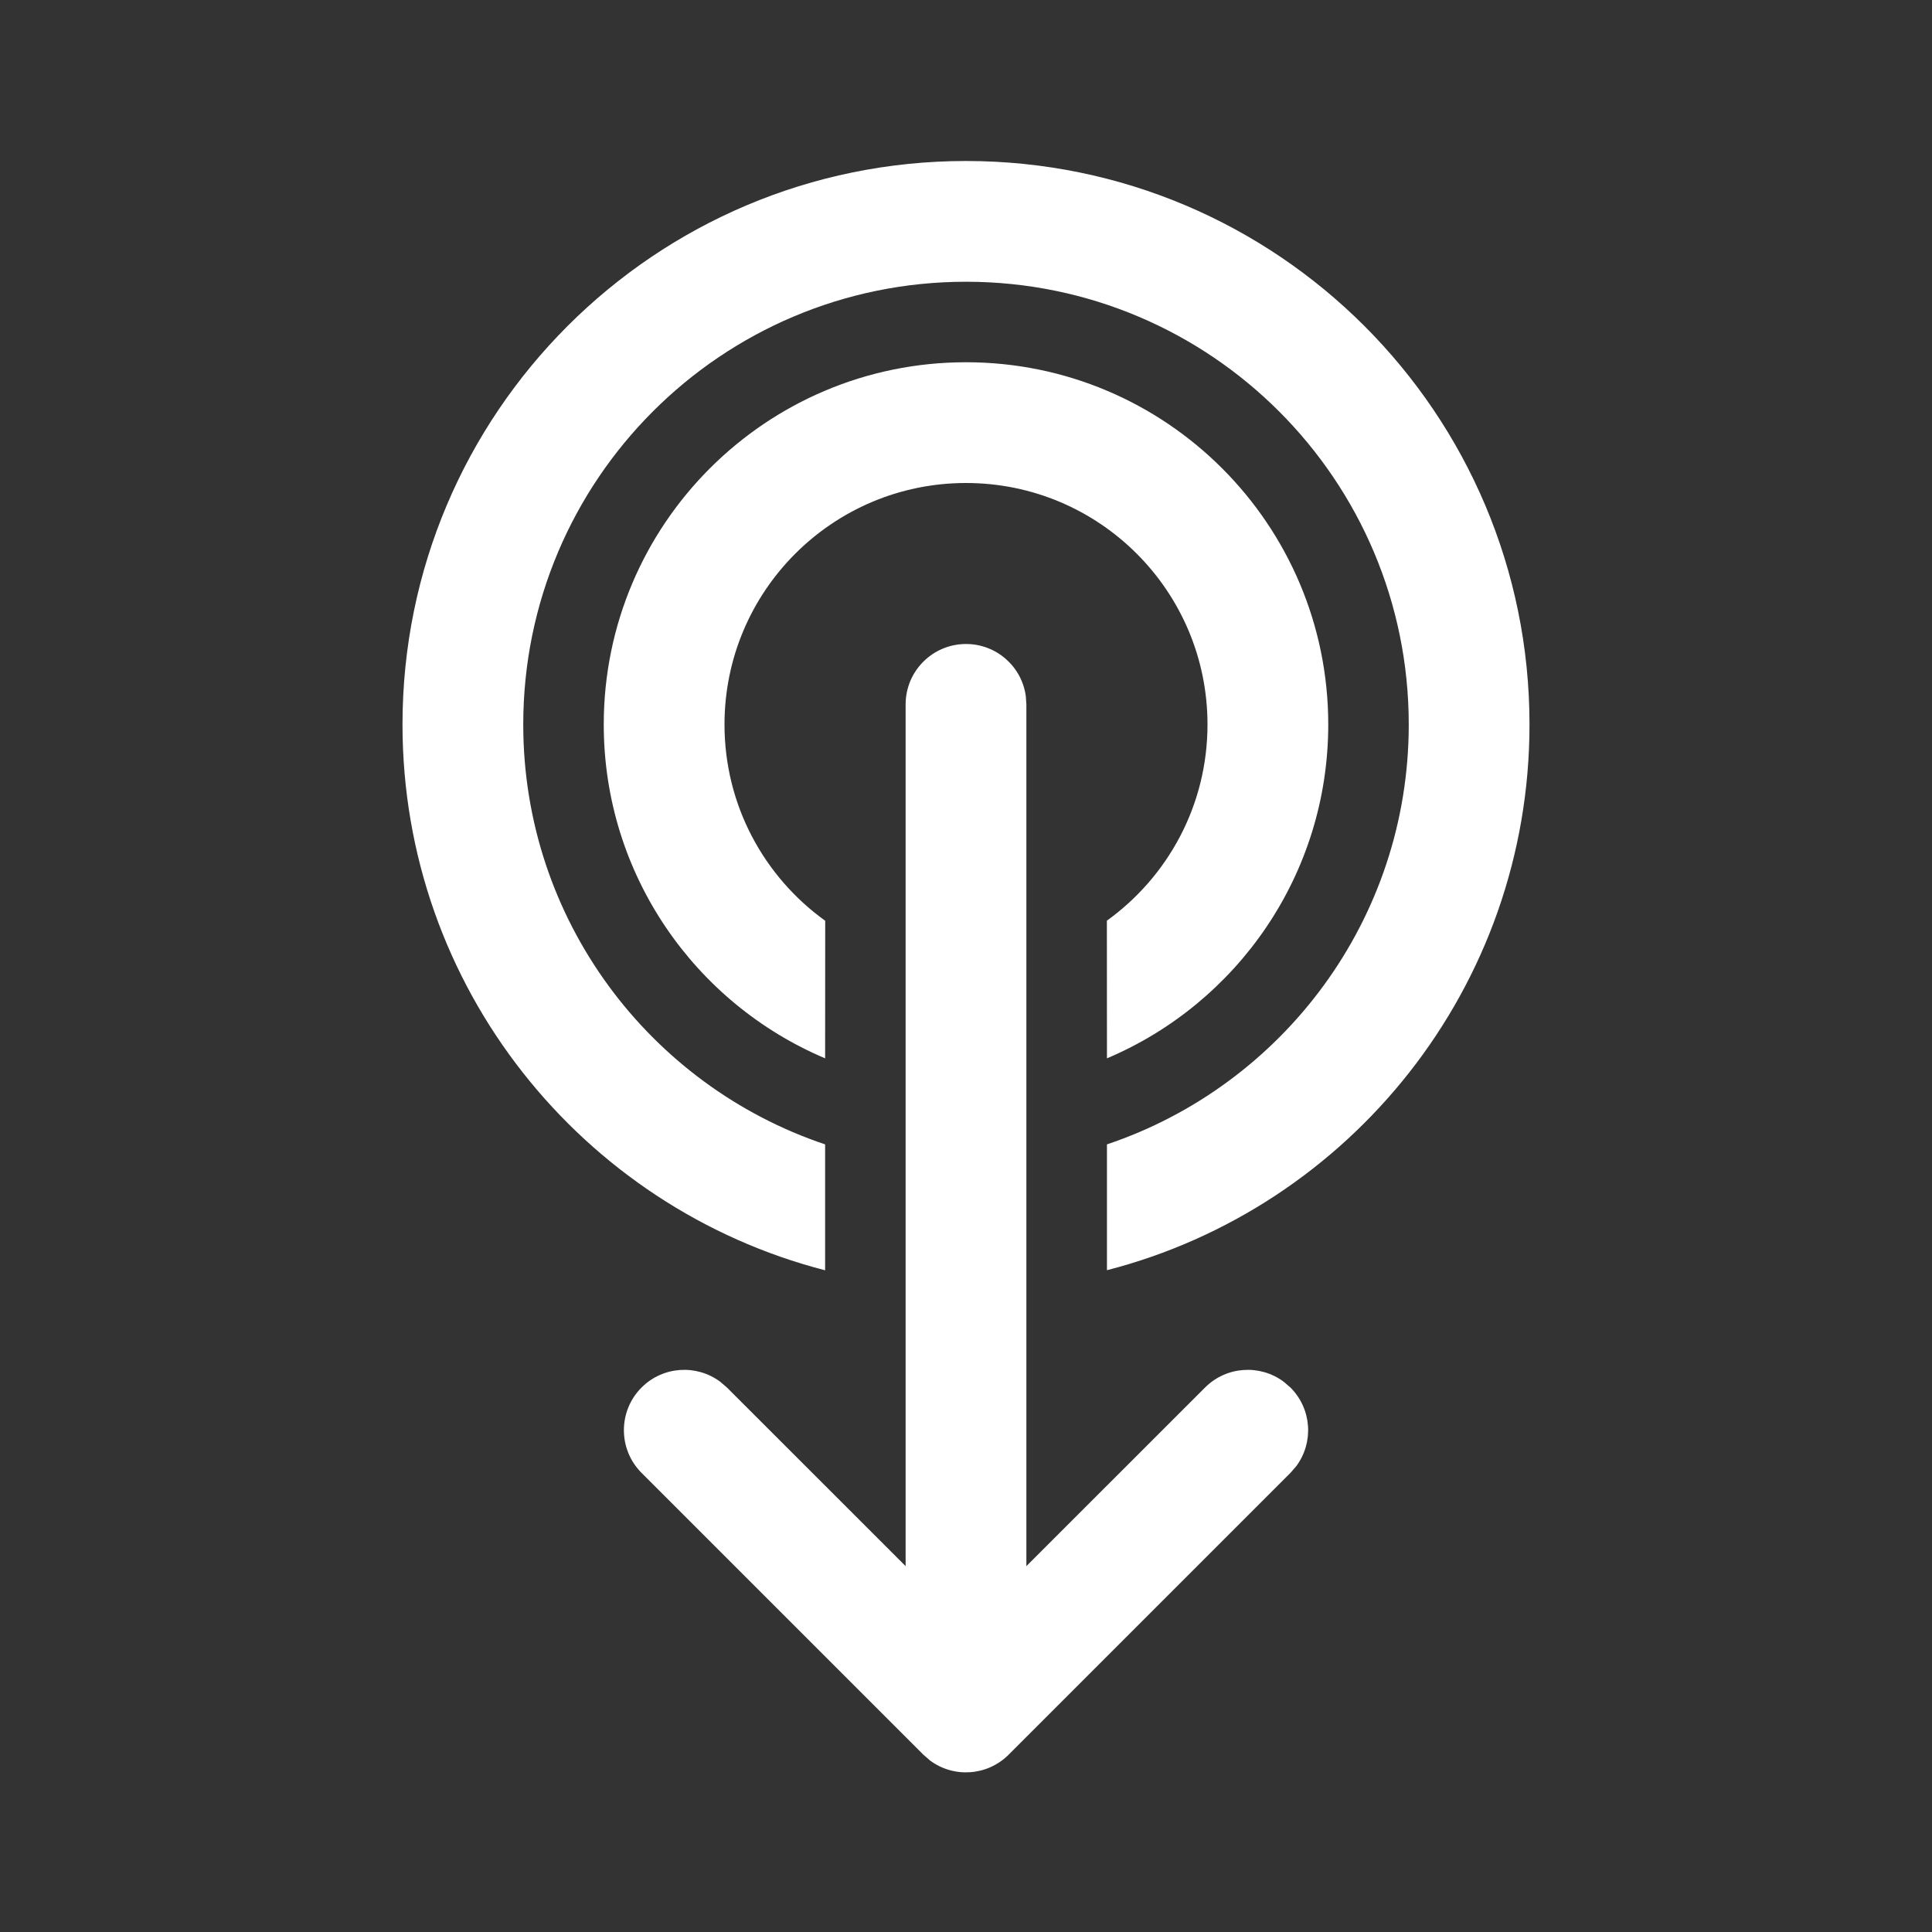 <svg width="24" height="24" viewBox="0 0 24 24" fill="none" xmlns="http://www.w3.org/2000/svg">
<rect x="0" y="0" width="24" height="24" fill="#333333" stroke="none"/>
<path d="M12 8C12.38 8 12.694 8.282 12.743 8.648L12.75 8.75V19.455L14.97 17.236C15.236 16.97 15.653 16.946 15.946 17.164L16.03 17.236C16.297 17.503 16.321 17.919 16.103 18.213L16.03 18.297L12.53 21.797C12.264 22.063 11.847 22.088 11.554 21.87L11.47 21.797L7.97 18.297C7.677 18.004 7.677 17.529 7.97 17.236C8.236 16.97 8.653 16.946 8.946 17.164L9.03 17.236L11.25 19.455V8.75C11.25 8.336 11.586 8 12 8ZM12 2C15.866 2 19 5.134 19 9C19 12.261 16.77 15.002 13.751 15.779L13.751 14.216C15.93 13.484 17.5 11.425 17.5 9C17.5 5.962 15.038 3.5 12 3.5C8.962 3.5 6.5 5.962 6.5 9C6.5 11.426 8.071 13.485 10.25 14.216L10.25 15.78C7.231 15.002 5 12.262 5 9C5 5.134 8.134 2 12 2ZM12 4.5C14.485 4.5 16.5 6.515 16.5 9C16.5 10.864 15.367 12.464 13.751 13.147L13.75 11.437C14.507 10.892 15 10.004 15 9C15 7.343 13.657 6 12 6C10.343 6 9 7.343 9 9C9 10.004 9.493 10.893 10.251 11.438L10.25 13.147C8.634 12.464 7.5 10.864 7.5 9C7.5 6.515 9.515 4.5 12 4.5Z" fill="#ffffff"/>
</svg>

